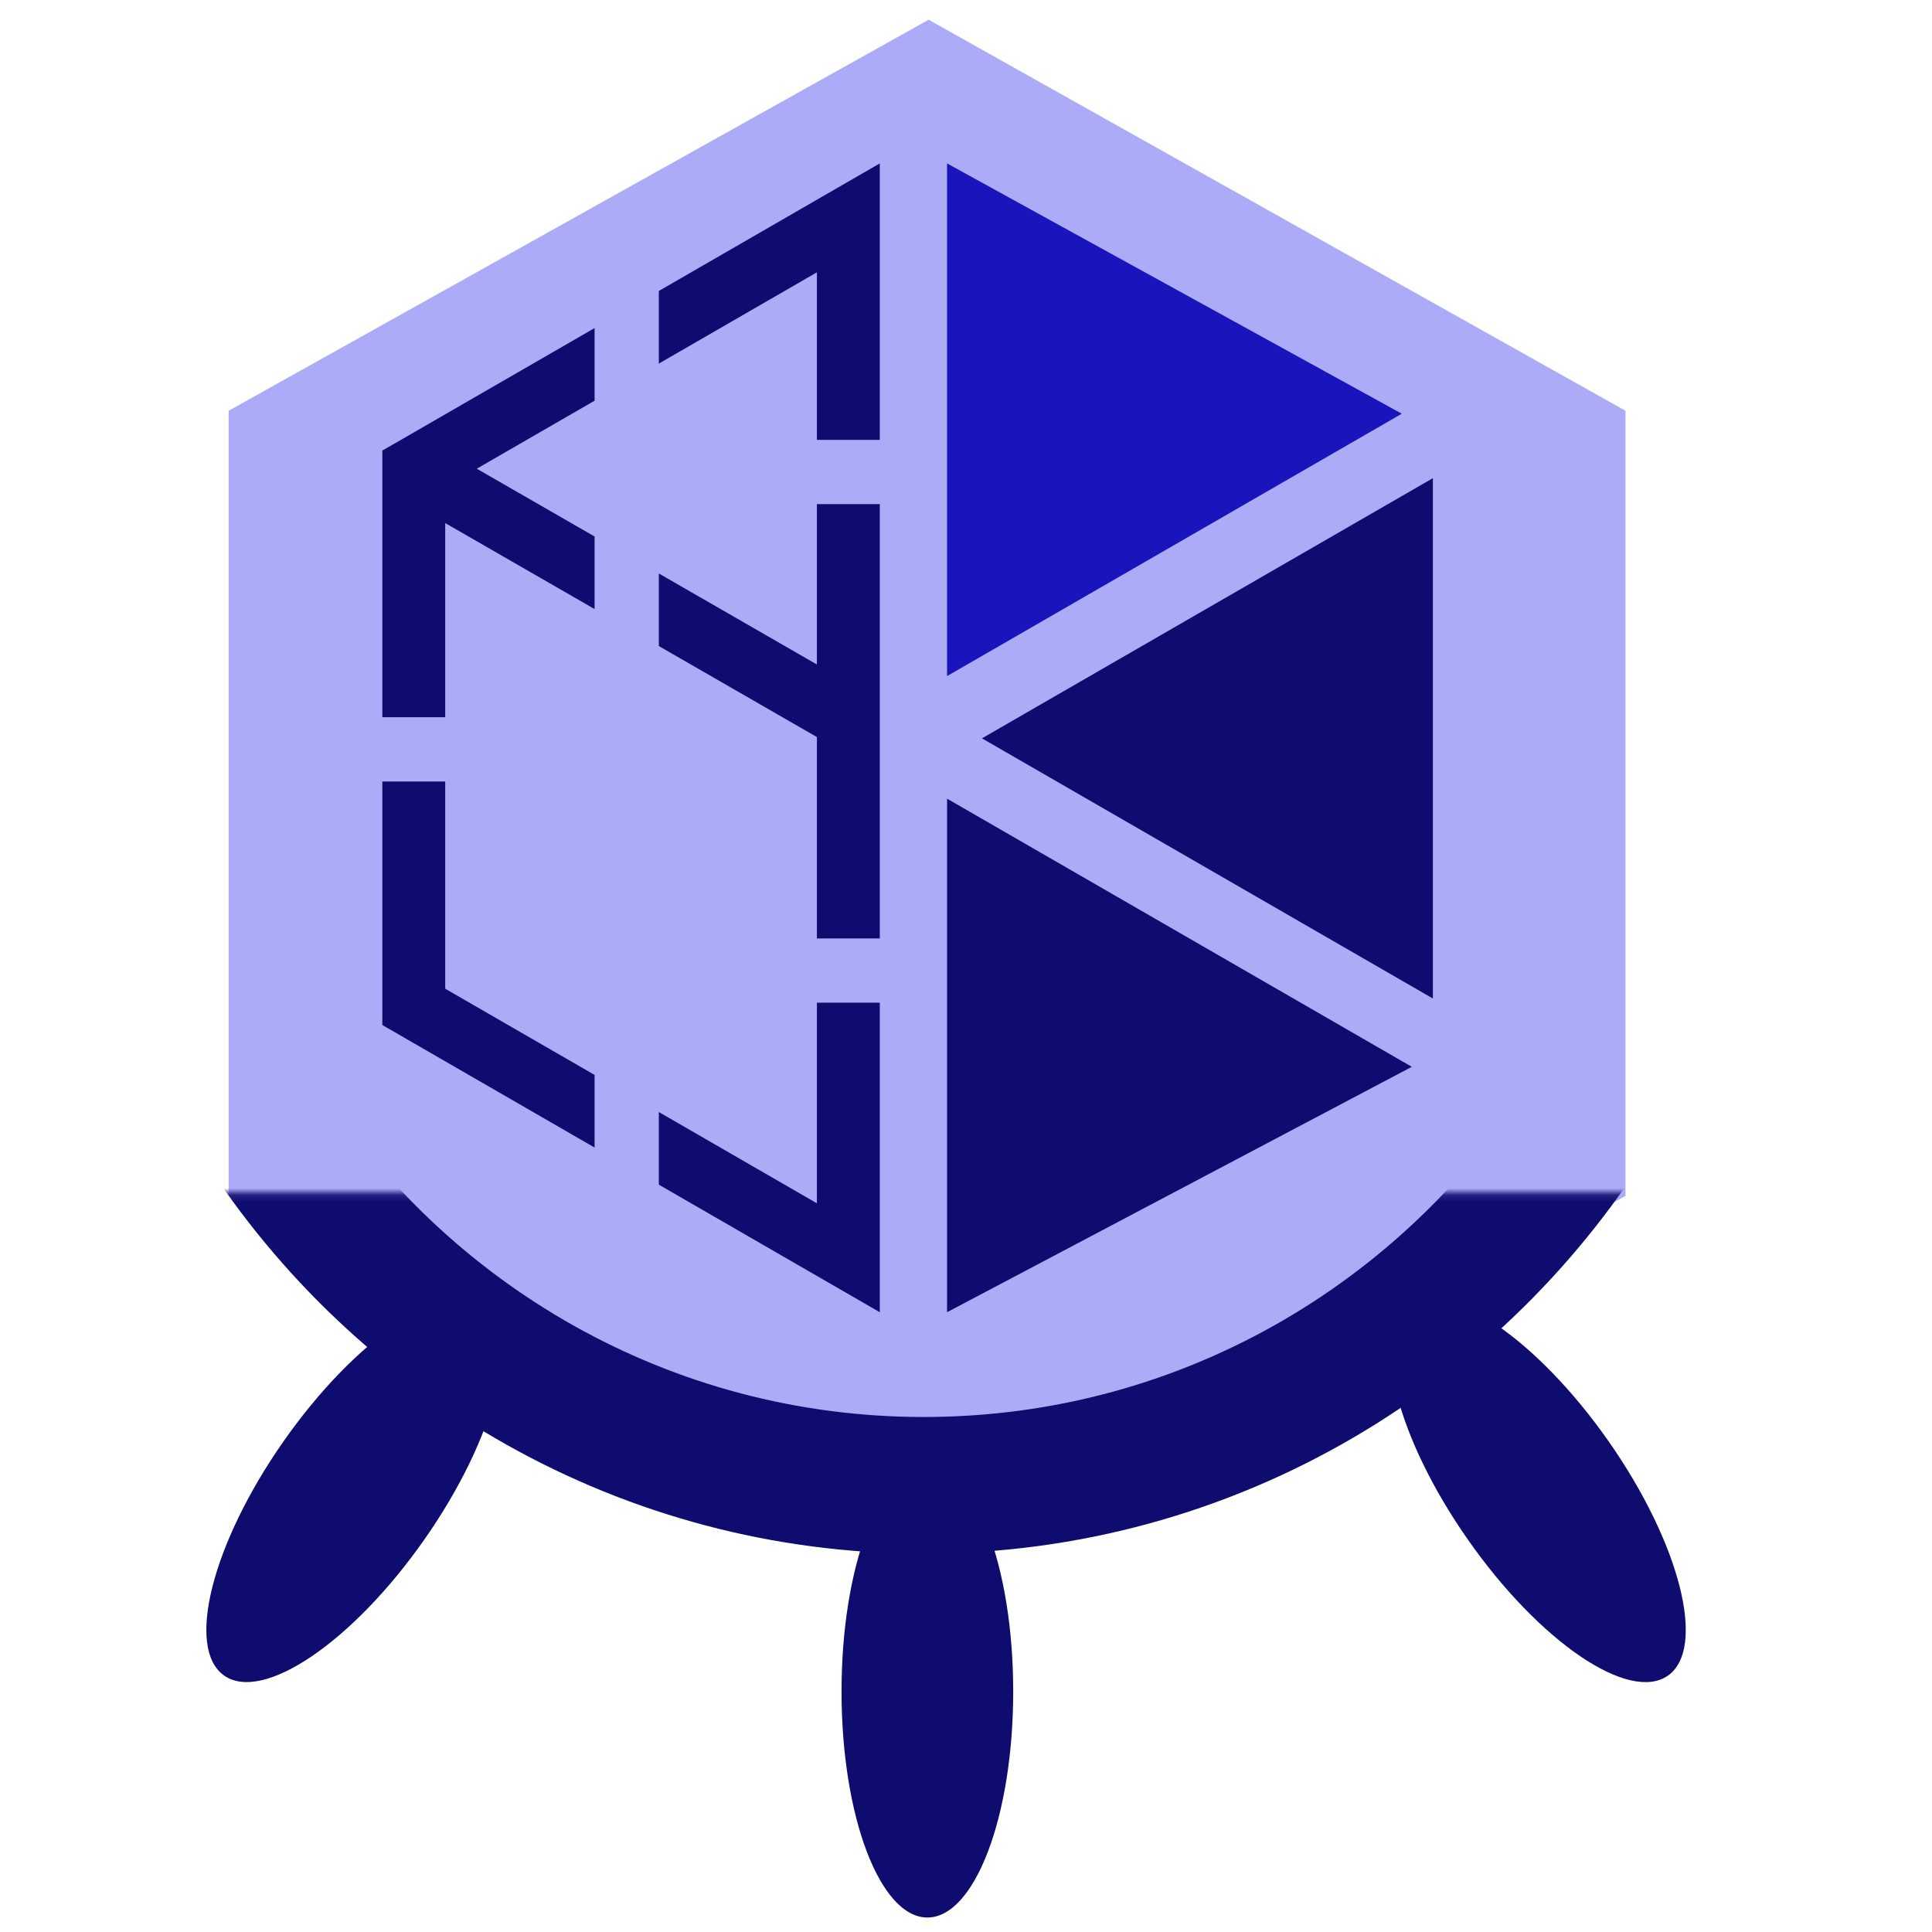 <?xml version="1.0" encoding="UTF-8"?>
<svg width="40" height="40" version="1.1" viewBox="0 0 40 40" xmlns="http://www.w3.org/2000/svg" xmlns:cc="http://creativecommons.org/ns#" xmlns:dc="http://purl.org/dc/elements/1.1/" xmlns:rdf="http://www.w3.org/1999/02/22-rdf-syntax-ns#"><defs><mask id="c" fill="#ffffff"><path d="m0 0h313.3v159.86h-313.3z" fill="#fff" fill-rule="evenodd"/></mask></defs><mask id="a" fill="#ffffff"><path d="m0 0h313.3v159.86h-313.3z" fill="#fff" fill-rule="evenodd"/></mask><mask id="b" fill="#ffffff"><path d="m0 0h313.3v159.86h-313.3z" fill="#fff" fill-rule="evenodd"/></mask><g><g transform="translate(.4 .379)"><g transform="matrix(.495 0 0 .495 5.076 3.213)"><g transform="matrix(1.776,0,0,1.776,-164.24,-70.425)"><g transform="translate(96.564,87.836)" fill="#66ff9a" stroke-width="3.24"><polygon class="st0" transform="matrix(.723 0 0 .703 -28.717 -125.97)" points="32.9 118.6 55.7 105.5 78.4 118.6 78.4 144.9 55.7 158 32.9 144.9" fill="#ababf7"/></g><g transform="matrix(.158 0 0 .158 83.649 18.463)" fill="#005e20" fill-rule="evenodd"><g transform="matrix(1.078,0,0,-1.078,-10.799,451.79)"><g transform="matrix(.945 0 0 .945 8.696 2.702)" fill="#0f0c6f" mask="url(#c)"><path transform="rotate(35,137.93,151.55)" d="m203.46 95.688c6.936 0 12.559-14.809 12.559-33.077s-5.623-33.077-12.559-33.077-12.559 14.809-12.559 33.077 5.623 33.077 12.559 33.077z"/><path transform="matrix(-.819 .574 .574 .819 58.085 47.705)" d="m30.142 95.688c6.936 0 12.559-14.809 12.559-33.077s-5.623-33.077-12.559-33.077c-6.936 0-12.559 14.809-12.559 33.077s5.623 33.077 12.559 33.077z"/><path d="m153.24 119.95c-6.936 0-12.559-14.809-12.559-33.077s5.623-33.077 12.559-33.077c6.936 0 12.559 14.809 12.559 33.077s-5.623 33.077-12.559 33.077z"/></g><path transform="matrix(.945 0 0 .945 8.696 2.702)" d="m251.47 173.1c-20.23-33.61-56.89-56.068-98.756-56.068-40.721 0-76.516 21.246-97.059 53.335" fill="none" mask="url(#c)" stroke="#0f0c6f" stroke-width="19.999"/></g></g></g></g></g><g transform="matrix(.062 0 0 .062 -3.209 -7.08)"><polygon class="cls-3" points="368.01 552.39 523.21 470.44 368.01 380.89" fill="#0f0c6f"/><polygon class="cls-3" points="368.01 168.76 368.01 339.97 519.86 252.35" fill="#1914bc"/><g fill="#0f0c6f"><polygon class="cls-3" points="379.67 360.75 530.25 447.63 530.25 273.87"/><polygon class="cls-3" points="271.76 235.61 324.55 205.13 324.55 261.08 345.55 261.08 345.55 168.76 271.76 211.36"/><polygon class="cls-3" points="250.31 223.75 179.63 264.55 179.43 264.67 179.43 353.7 200.43 353.7 200.43 288.87 250.31 317.58 250.31 293.35 210.97 270.71 250.31 248"/><polygon class="cls-3" points="271.76 329.93 324.55 360.32 324.55 427.57 345.55 427.57 345.55 360.29 345.55 282.54 324.55 282.54 324.55 336.09 271.76 305.7"/><polygon class="cls-3" points="324.55 449.02 324.55 516.02 271.76 485.54 271.76 509.79 345.55 552.39 345.55 449.02"/><polygon class="cls-3" points="250.31 473.15 200.43 444.36 200.43 375.16 179.43 375.16 179.43 456.48 250.31 497.4"/></g></g></g></svg>

